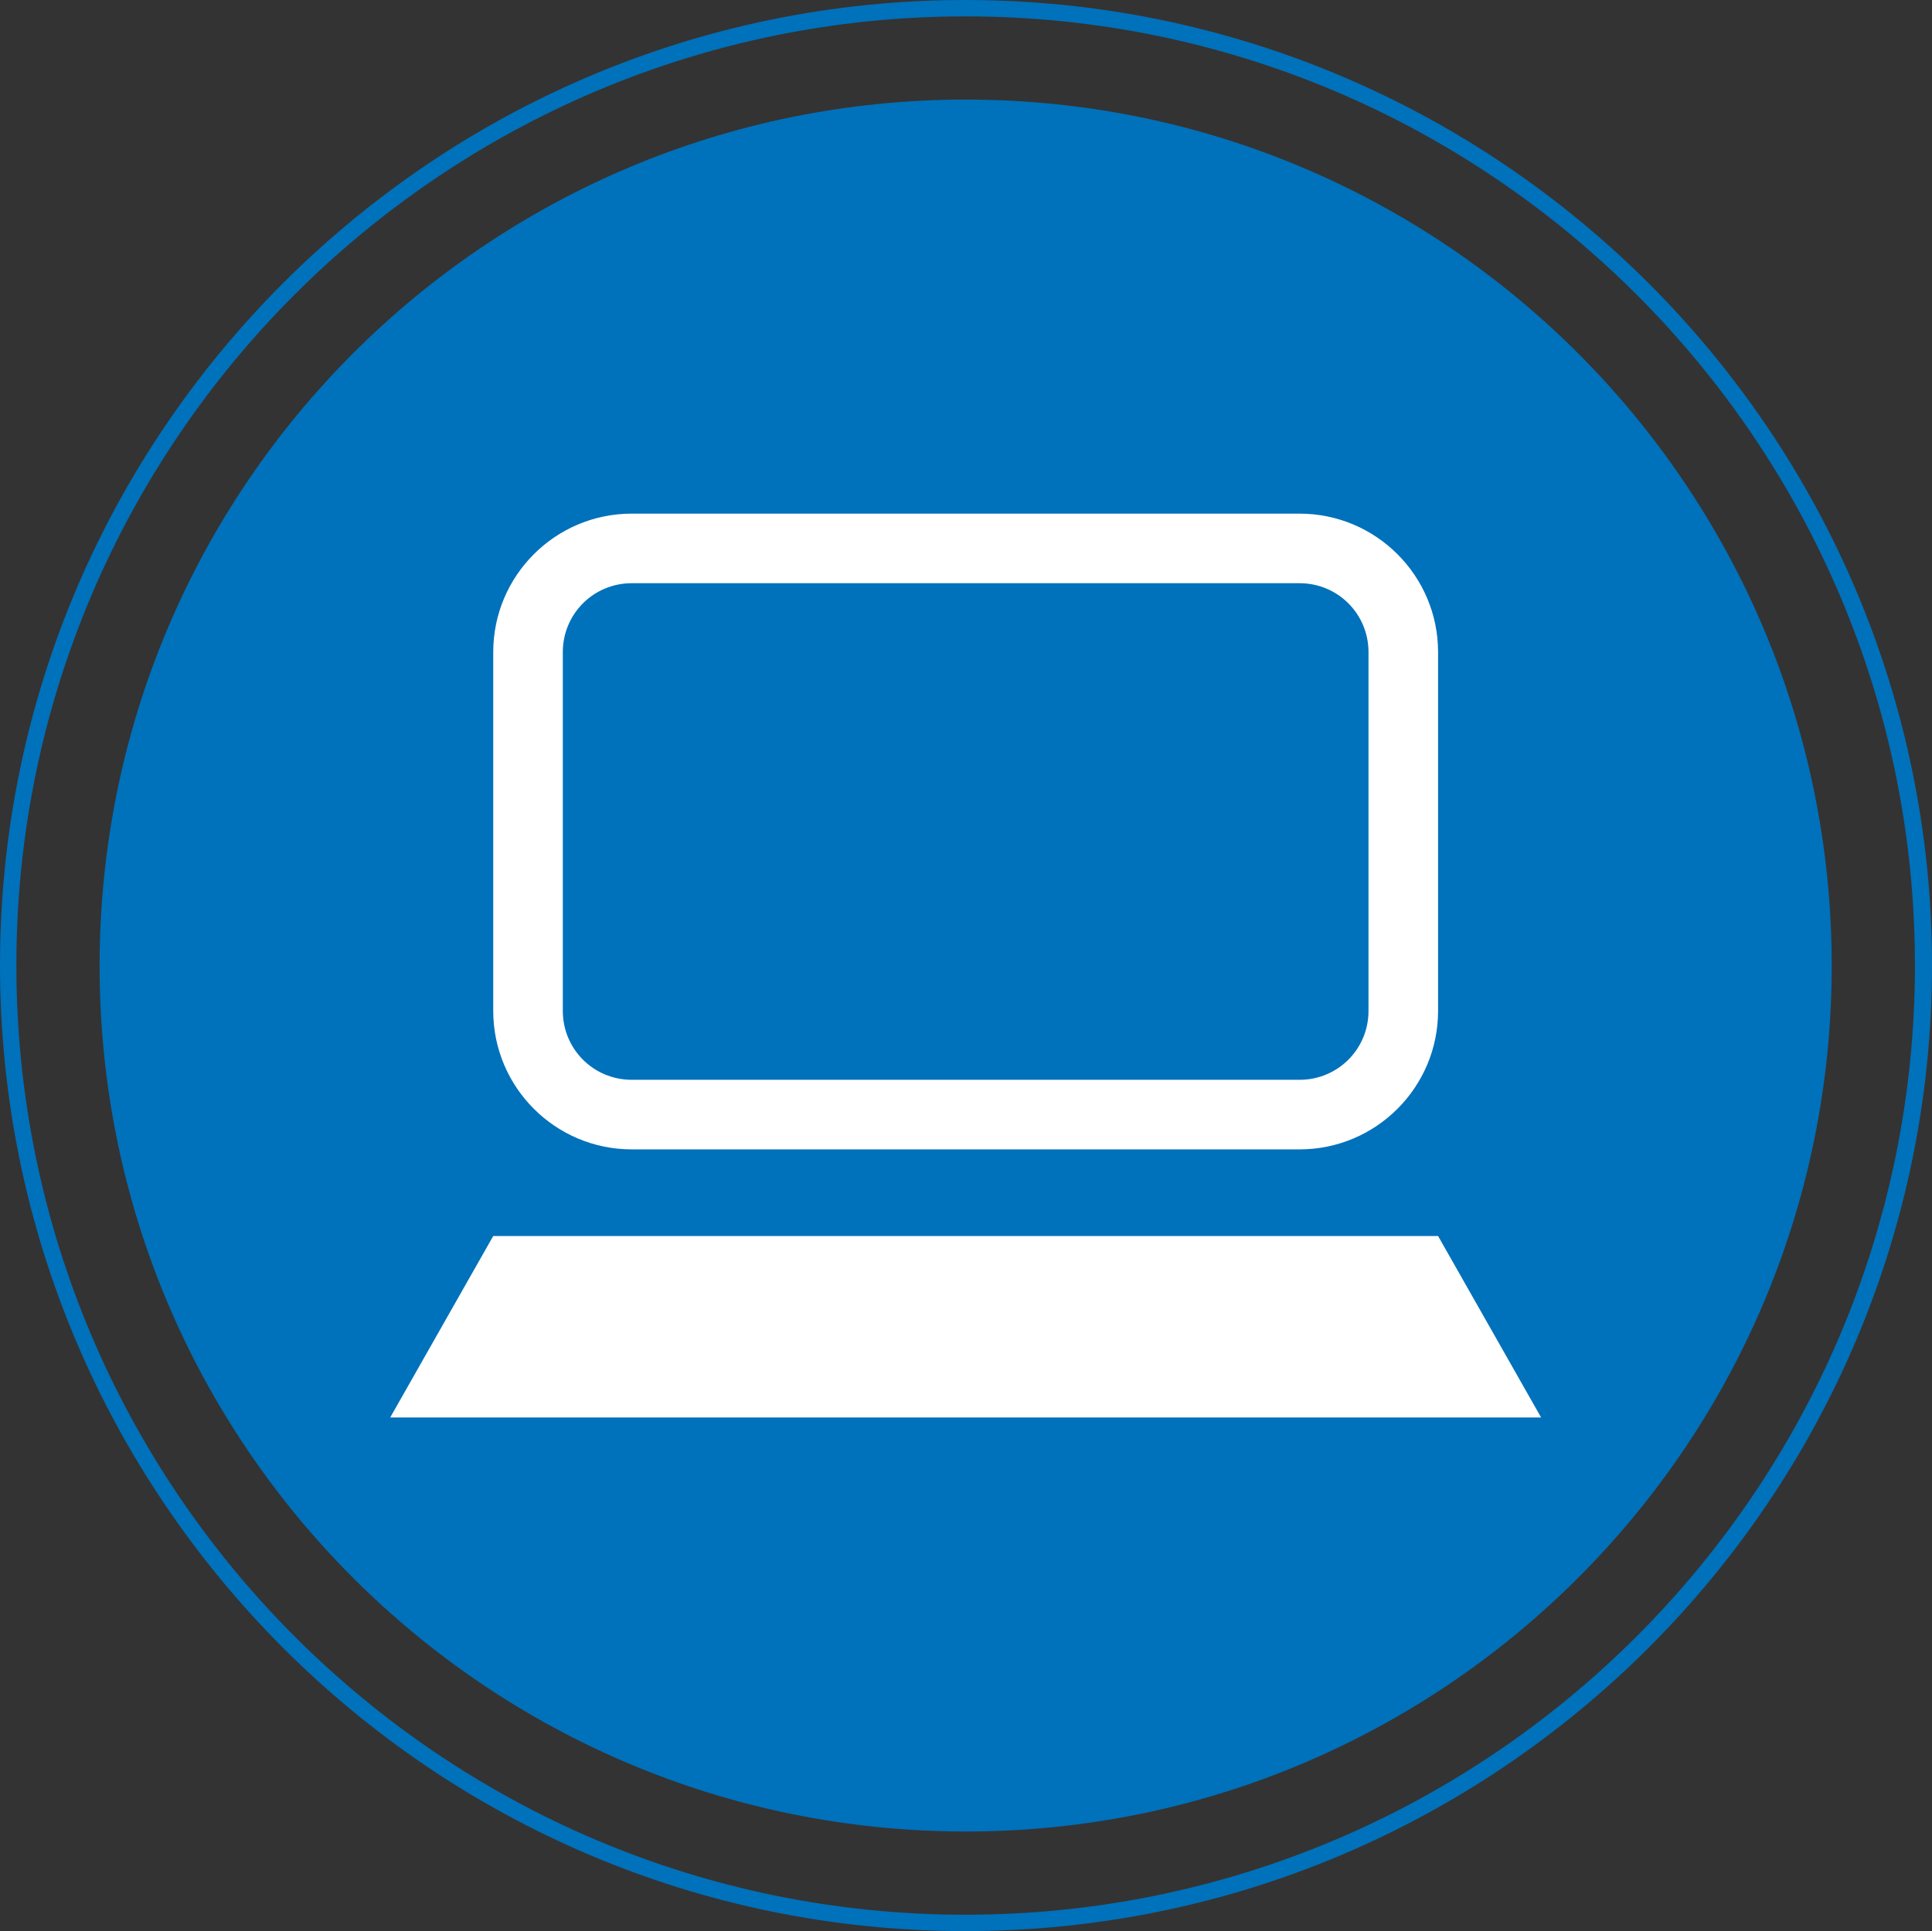 <svg xmlns="http://www.w3.org/2000/svg" width="28.32" height="28.31" viewBox="0 0 28.32 28.31">
	<rect x="0" y="0" width="28.32" height="28.31" fill="#333333" stroke="none"/>
	<style type="text/css">
		.st1{fill:#ffffff;}
		.st0{fill:#0071bb;}
	</style>
	<path class="st0" d="M14.15,0.24C6.48,0.24 0.24,6.48 0.24,14.15C0.24,21.83 6.48,28.07 14.15,28.07C21.83,28.07 28.07,21.83 28.07,14.15C28.07,6.48 21.83,0.24 14.15,0.24M14.15,28.31C6.35,28.31 0,21.96 0,14.15C0,6.35 6.35,0 14.15,0C21.96,0 28.32,6.35 28.32,14.15C28.32,21.96 21.96,28.31 14.15,28.31"/>
	<path class="st0" d="M26.85,14.16C26.85,21.17 21.16,26.85 14.16,26.85C7.14,26.85 1.46,21.17 1.46,14.16C1.46,7.14 7.14,1.46 14.16,1.46C21.16,1.46 26.85,7.14 26.85,14.16"/>
	<path class="st1" d="M19.05,7.53L9.26,7.53C8.14,7.53 7.23,8.44 7.23,9.56L7.23,14.82C7.23,15.94 8.14,16.85 9.26,16.85L19.05,16.85C20.17,16.85 21.08,15.94 21.08,14.82L21.08,9.56C21.08,8.44 20.17,7.53 19.05,7.53M19.05,8.55C19.61,8.55 20.06,9 20.06,9.56L20.06,14.82C20.06,15.38 19.61,15.83 19.05,15.83L9.26,15.83C8.7,15.83 8.25,15.38 8.25,14.82L8.25,9.56C8.25,9 8.7,8.55 9.26,8.55L19.05,8.55"/>
	<path class="st1" d="M22.59,20.78L5.72,20.78L7.23,18.12L21.08,18.12Z"/>
</svg>